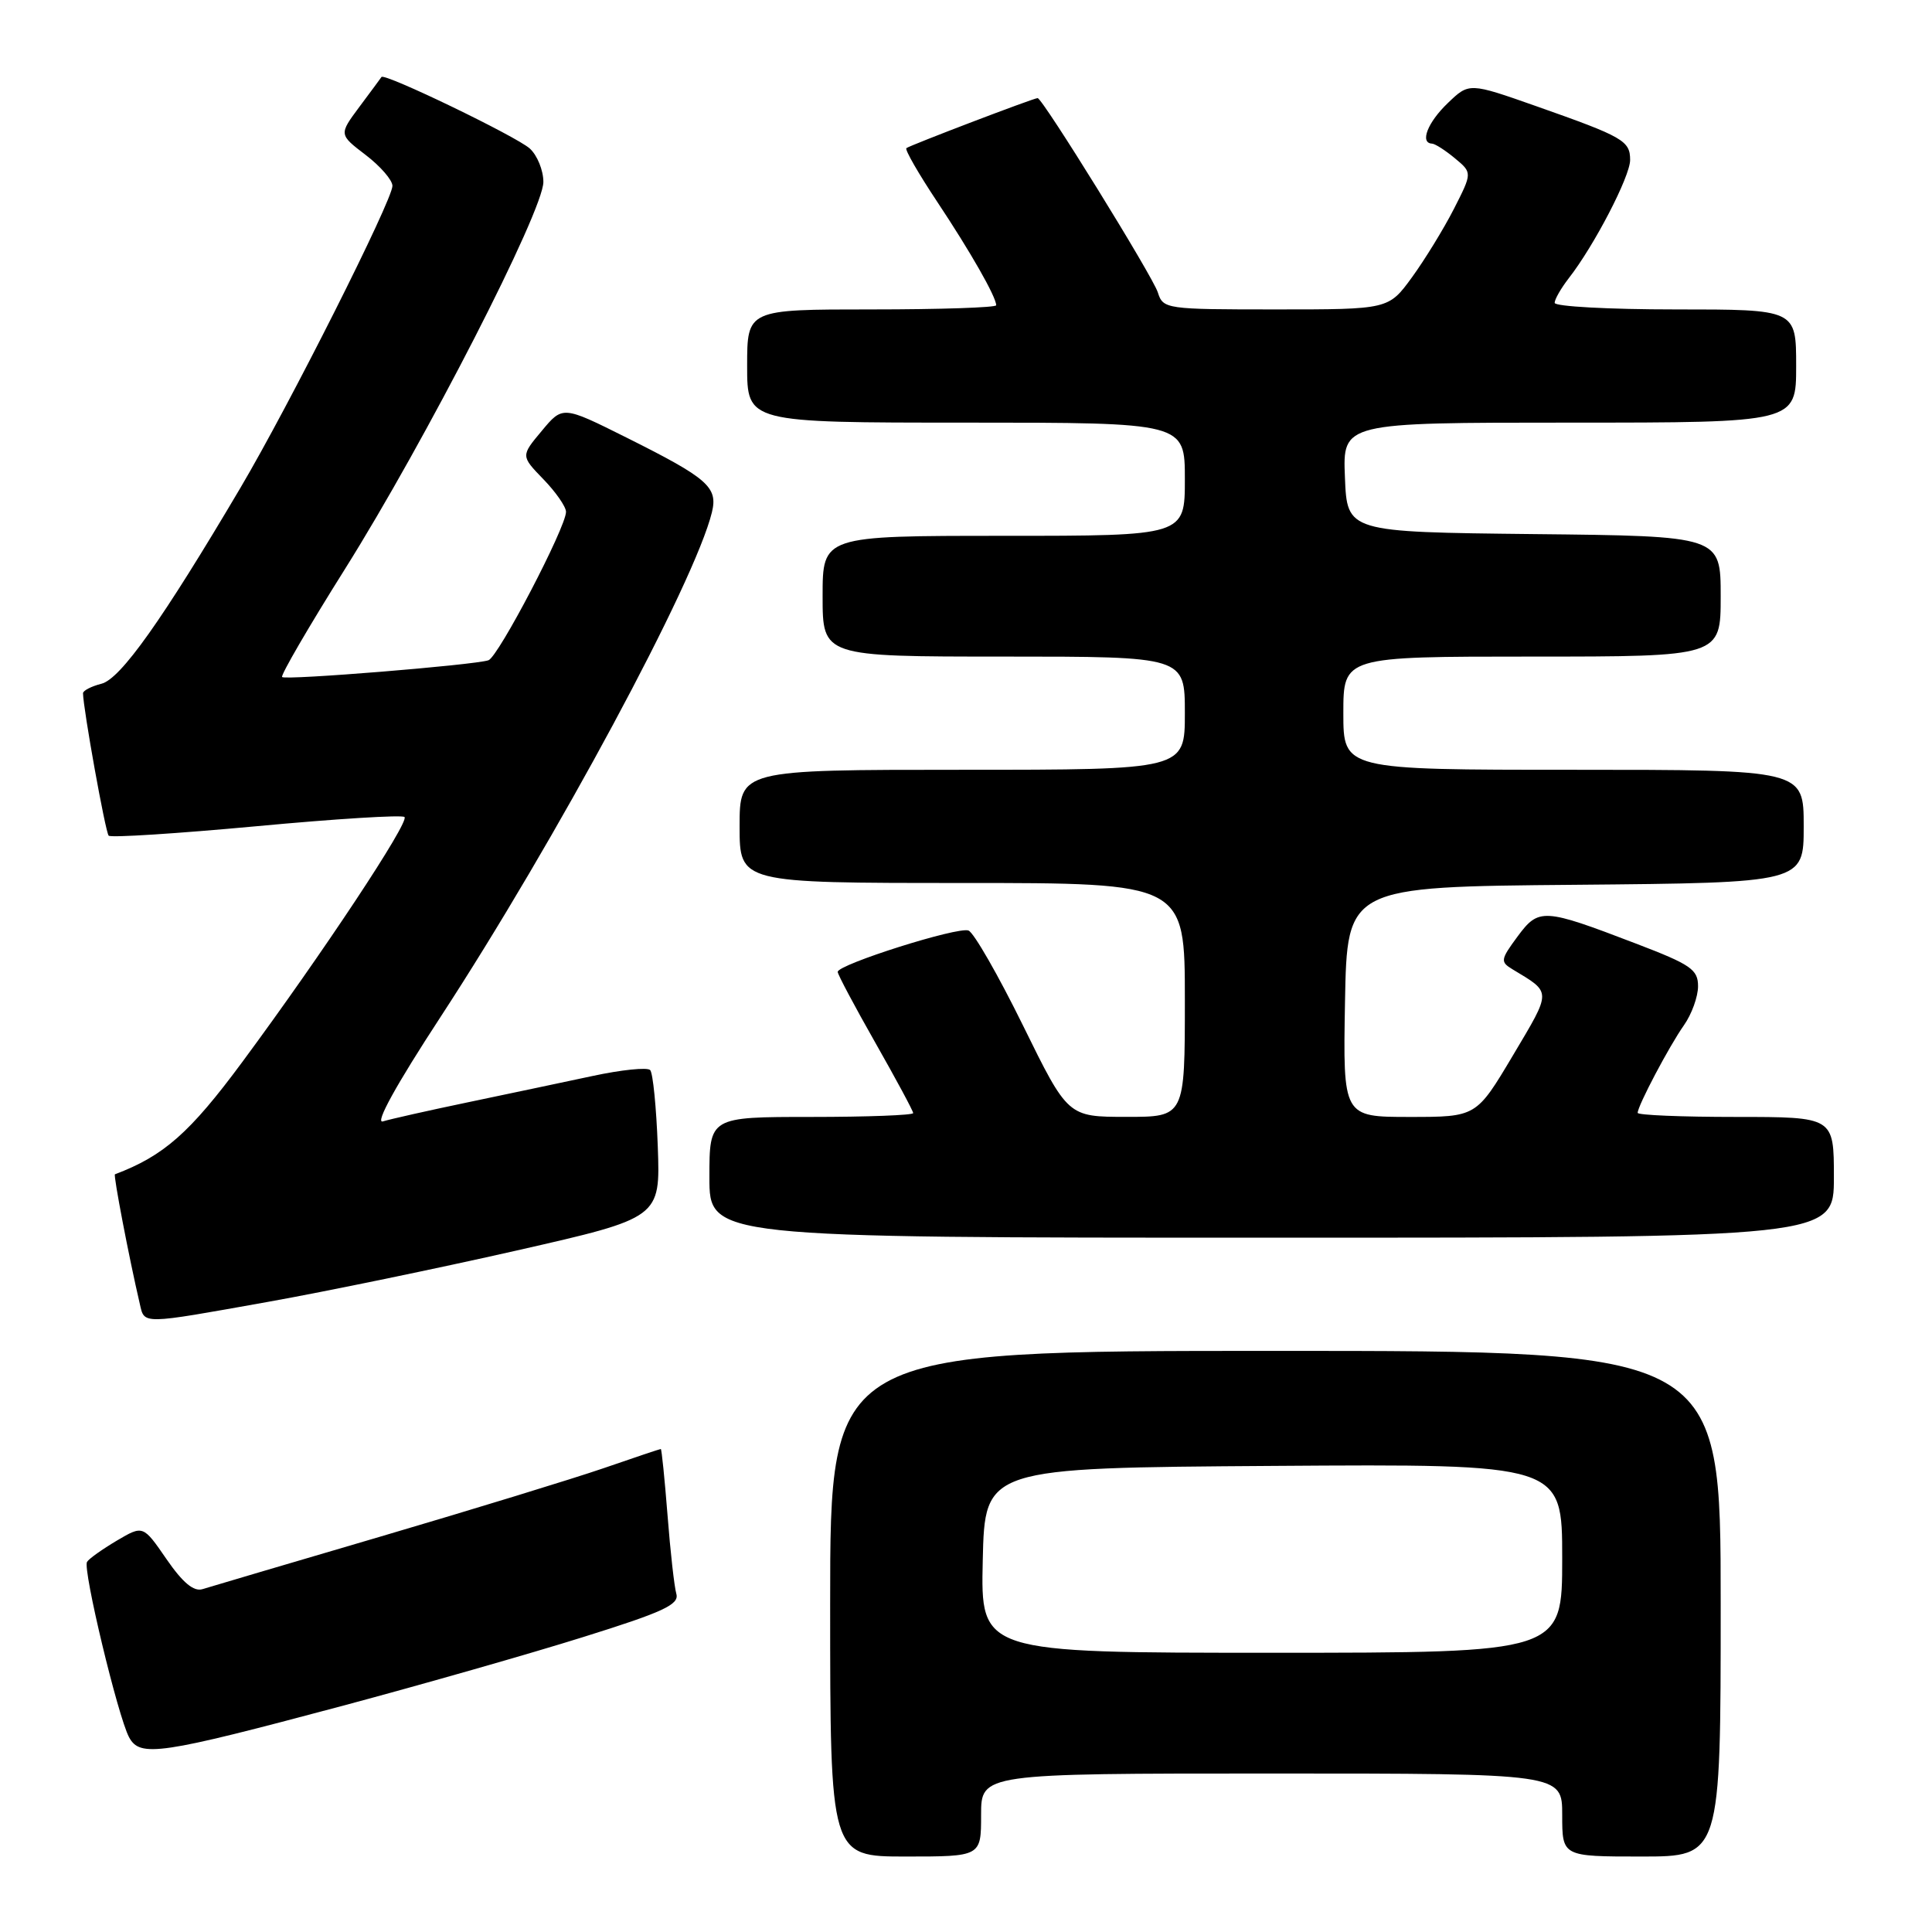 <?xml version="1.0" encoding="UTF-8" standalone="no"?>
<!DOCTYPE svg PUBLIC "-//W3C//DTD SVG 1.1//EN" "http://www.w3.org/Graphics/SVG/1.1/DTD/svg11.dtd" >
<svg xmlns="http://www.w3.org/2000/svg" xmlns:xlink="http://www.w3.org/1999/xlink" version="1.1" viewBox="0 0 256 256">
 <g >
 <path fill="currentColor"
d=" M 130.00 240.50 C 130.00 235.00 130.00 235.00 168.50 235.00 C 207.00 235.00 207.00 235.00 207.00 240.50 C 207.00 246.00 207.00 246.00 217.50 246.00 C 228.00 246.00 228.00 246.00 228.00 212.50 C 228.00 179.00 228.00 179.00 169.00 179.00 C 110.00 179.00 110.00 179.00 110.00 212.50 C 110.00 246.00 110.00 246.00 120.00 246.00 C 130.00 246.00 130.00 246.00 130.00 240.50 Z  M 45.50 226.00 C 55.95 223.20 70.26 219.12 77.30 216.91 C 87.90 213.60 90.02 212.61 89.62 211.20 C 89.35 210.27 88.82 205.56 88.45 200.75 C 88.07 195.94 87.67 192.00 87.56 192.00 C 87.44 192.00 84.01 193.15 79.93 194.56 C 75.84 195.96 62.60 200.02 50.50 203.58 C 38.40 207.14 27.75 210.28 26.83 210.57 C 25.67 210.93 24.21 209.71 22.06 206.59 C 18.96 202.09 18.96 202.09 15.48 204.14 C 13.56 205.28 11.78 206.54 11.53 206.96 C 10.94 207.91 15.62 227.42 17.10 230.19 C 18.55 232.89 21.11 232.51 45.50 226.00 Z  M 35.53 172.50 C 43.21 171.13 58.05 168.06 68.50 165.69 C 87.50 161.37 87.50 161.37 87.16 151.93 C 86.97 146.75 86.52 142.18 86.15 141.79 C 85.78 141.40 82.33 141.75 78.49 142.58 C 74.64 143.40 67.22 144.97 62.00 146.06 C 56.77 147.15 51.71 148.29 50.74 148.59 C 49.63 148.94 52.48 143.77 58.33 134.82 C 73.68 111.31 92.08 77.11 94.33 67.89 C 95.15 64.54 93.81 63.38 83.03 57.99 C 74.56 53.76 74.56 53.76 71.79 57.09 C 69.01 60.41 69.01 60.41 72.00 63.50 C 73.65 65.20 75.00 67.15 75.00 67.82 C 75.00 69.87 66.02 87.06 64.72 87.49 C 62.80 88.13 37.82 90.16 37.38 89.71 C 37.16 89.49 40.90 83.05 45.71 75.40 C 56.37 58.42 72.00 27.93 72.00 24.11 C 72.00 22.57 71.19 20.58 70.20 19.68 C 68.41 18.07 50.95 9.64 50.55 10.20 C 50.44 10.37 49.12 12.15 47.62 14.16 C 44.90 17.82 44.90 17.82 48.45 20.53 C 50.40 22.02 52.00 23.86 52.00 24.63 C 52.00 26.53 38.34 53.67 31.87 64.62 C 21.51 82.16 15.97 89.97 13.44 90.60 C 12.10 90.94 11.00 91.51 11.00 91.86 C 11.02 93.89 13.97 110.30 14.40 110.73 C 14.69 111.02 23.49 110.45 33.98 109.48 C 44.46 108.50 53.29 107.95 53.60 108.26 C 54.27 108.93 42.74 126.34 32.09 140.74 C 25.15 150.12 21.70 153.16 15.23 155.60 C 15.00 155.69 17.07 166.53 18.52 172.75 C 19.16 175.52 18.58 175.53 35.53 172.50 Z  M 243.00 156.00 C 243.00 148.00 243.00 148.00 230.00 148.00 C 222.85 148.00 217.00 147.76 217.00 147.46 C 217.00 146.53 221.17 138.63 223.13 135.85 C 224.16 134.39 225.00 132.06 225.00 130.68 C 225.00 128.46 224.05 127.81 216.75 125.02 C 204.47 120.32 203.90 120.29 201.07 124.11 C 198.82 127.16 198.78 127.45 200.42 128.44 C 205.64 131.59 205.64 131.15 200.47 139.85 C 195.62 148.00 195.62 148.00 186.78 148.00 C 177.95 148.00 177.95 148.00 178.22 132.75 C 178.50 117.50 178.50 117.50 208.75 117.24 C 239.00 116.97 239.00 116.97 239.00 109.49 C 239.00 102.00 239.00 102.00 208.50 102.00 C 178.00 102.00 178.00 102.00 178.00 94.50 C 178.00 87.00 178.00 87.00 203.00 87.00 C 228.00 87.00 228.00 87.00 228.00 79.02 C 228.00 71.03 228.00 71.03 203.25 70.77 C 178.50 70.50 178.50 70.50 178.21 63.25 C 177.91 56.00 177.91 56.00 207.96 56.00 C 238.00 56.00 238.00 56.00 238.00 48.50 C 238.00 41.00 238.00 41.00 222.00 41.00 C 213.20 41.00 206.00 40.61 206.00 40.13 C 206.00 39.66 206.84 38.20 207.86 36.88 C 211.23 32.57 216.00 23.38 216.00 21.20 C 216.00 18.65 215.09 18.13 203.59 14.08 C 194.67 10.94 194.67 10.94 191.84 13.66 C 189.16 16.22 188.10 18.96 189.75 19.03 C 190.16 19.05 191.53 19.93 192.79 20.98 C 195.09 22.89 195.09 22.89 192.64 27.70 C 191.29 30.34 188.79 34.41 187.09 36.75 C 183.99 41.00 183.99 41.00 169.06 41.00 C 154.46 41.00 154.12 40.95 153.42 38.75 C 152.74 36.60 138.14 13.00 137.49 13.00 C 136.96 13.00 120.53 19.27 120.10 19.63 C 119.87 19.82 121.72 23.03 124.20 26.76 C 128.60 33.38 132.00 39.34 132.00 40.45 C 132.00 40.75 124.58 41.00 115.50 41.00 C 99.00 41.00 99.00 41.00 99.00 48.50 C 99.00 56.00 99.00 56.00 128.00 56.00 C 157.00 56.00 157.00 56.00 157.00 63.50 C 157.00 71.00 157.00 71.00 133.00 71.00 C 109.00 71.00 109.00 71.00 109.00 79.00 C 109.00 87.00 109.00 87.00 133.00 87.00 C 157.00 87.00 157.00 87.00 157.00 94.50 C 157.00 102.00 157.00 102.00 127.50 102.00 C 98.00 102.00 98.00 102.00 98.00 109.50 C 98.00 117.00 98.00 117.00 127.50 117.00 C 157.00 117.00 157.00 117.00 157.00 132.50 C 157.00 148.00 157.00 148.00 149.25 147.99 C 141.50 147.99 141.50 147.99 135.55 135.88 C 132.28 129.23 129.03 123.56 128.33 123.30 C 126.93 122.76 111.00 127.80 111.00 128.78 C 111.00 129.12 113.25 133.35 116.00 138.19 C 118.75 143.03 121.00 147.21 121.00 147.49 C 121.00 147.77 114.92 148.00 107.50 148.00 C 94.00 148.00 94.00 148.00 94.00 156.00 C 94.00 164.00 94.00 164.00 168.50 164.00 C 243.00 164.00 243.00 164.00 243.00 156.00 Z  M 130.22 206.75 C 130.50 194.50 130.50 194.50 168.75 194.24 C 207.00 193.98 207.00 193.98 207.00 206.49 C 207.00 219.00 207.00 219.00 168.47 219.00 C 129.94 219.00 129.94 219.00 130.22 206.75 Z "/>
</g>
</svg>